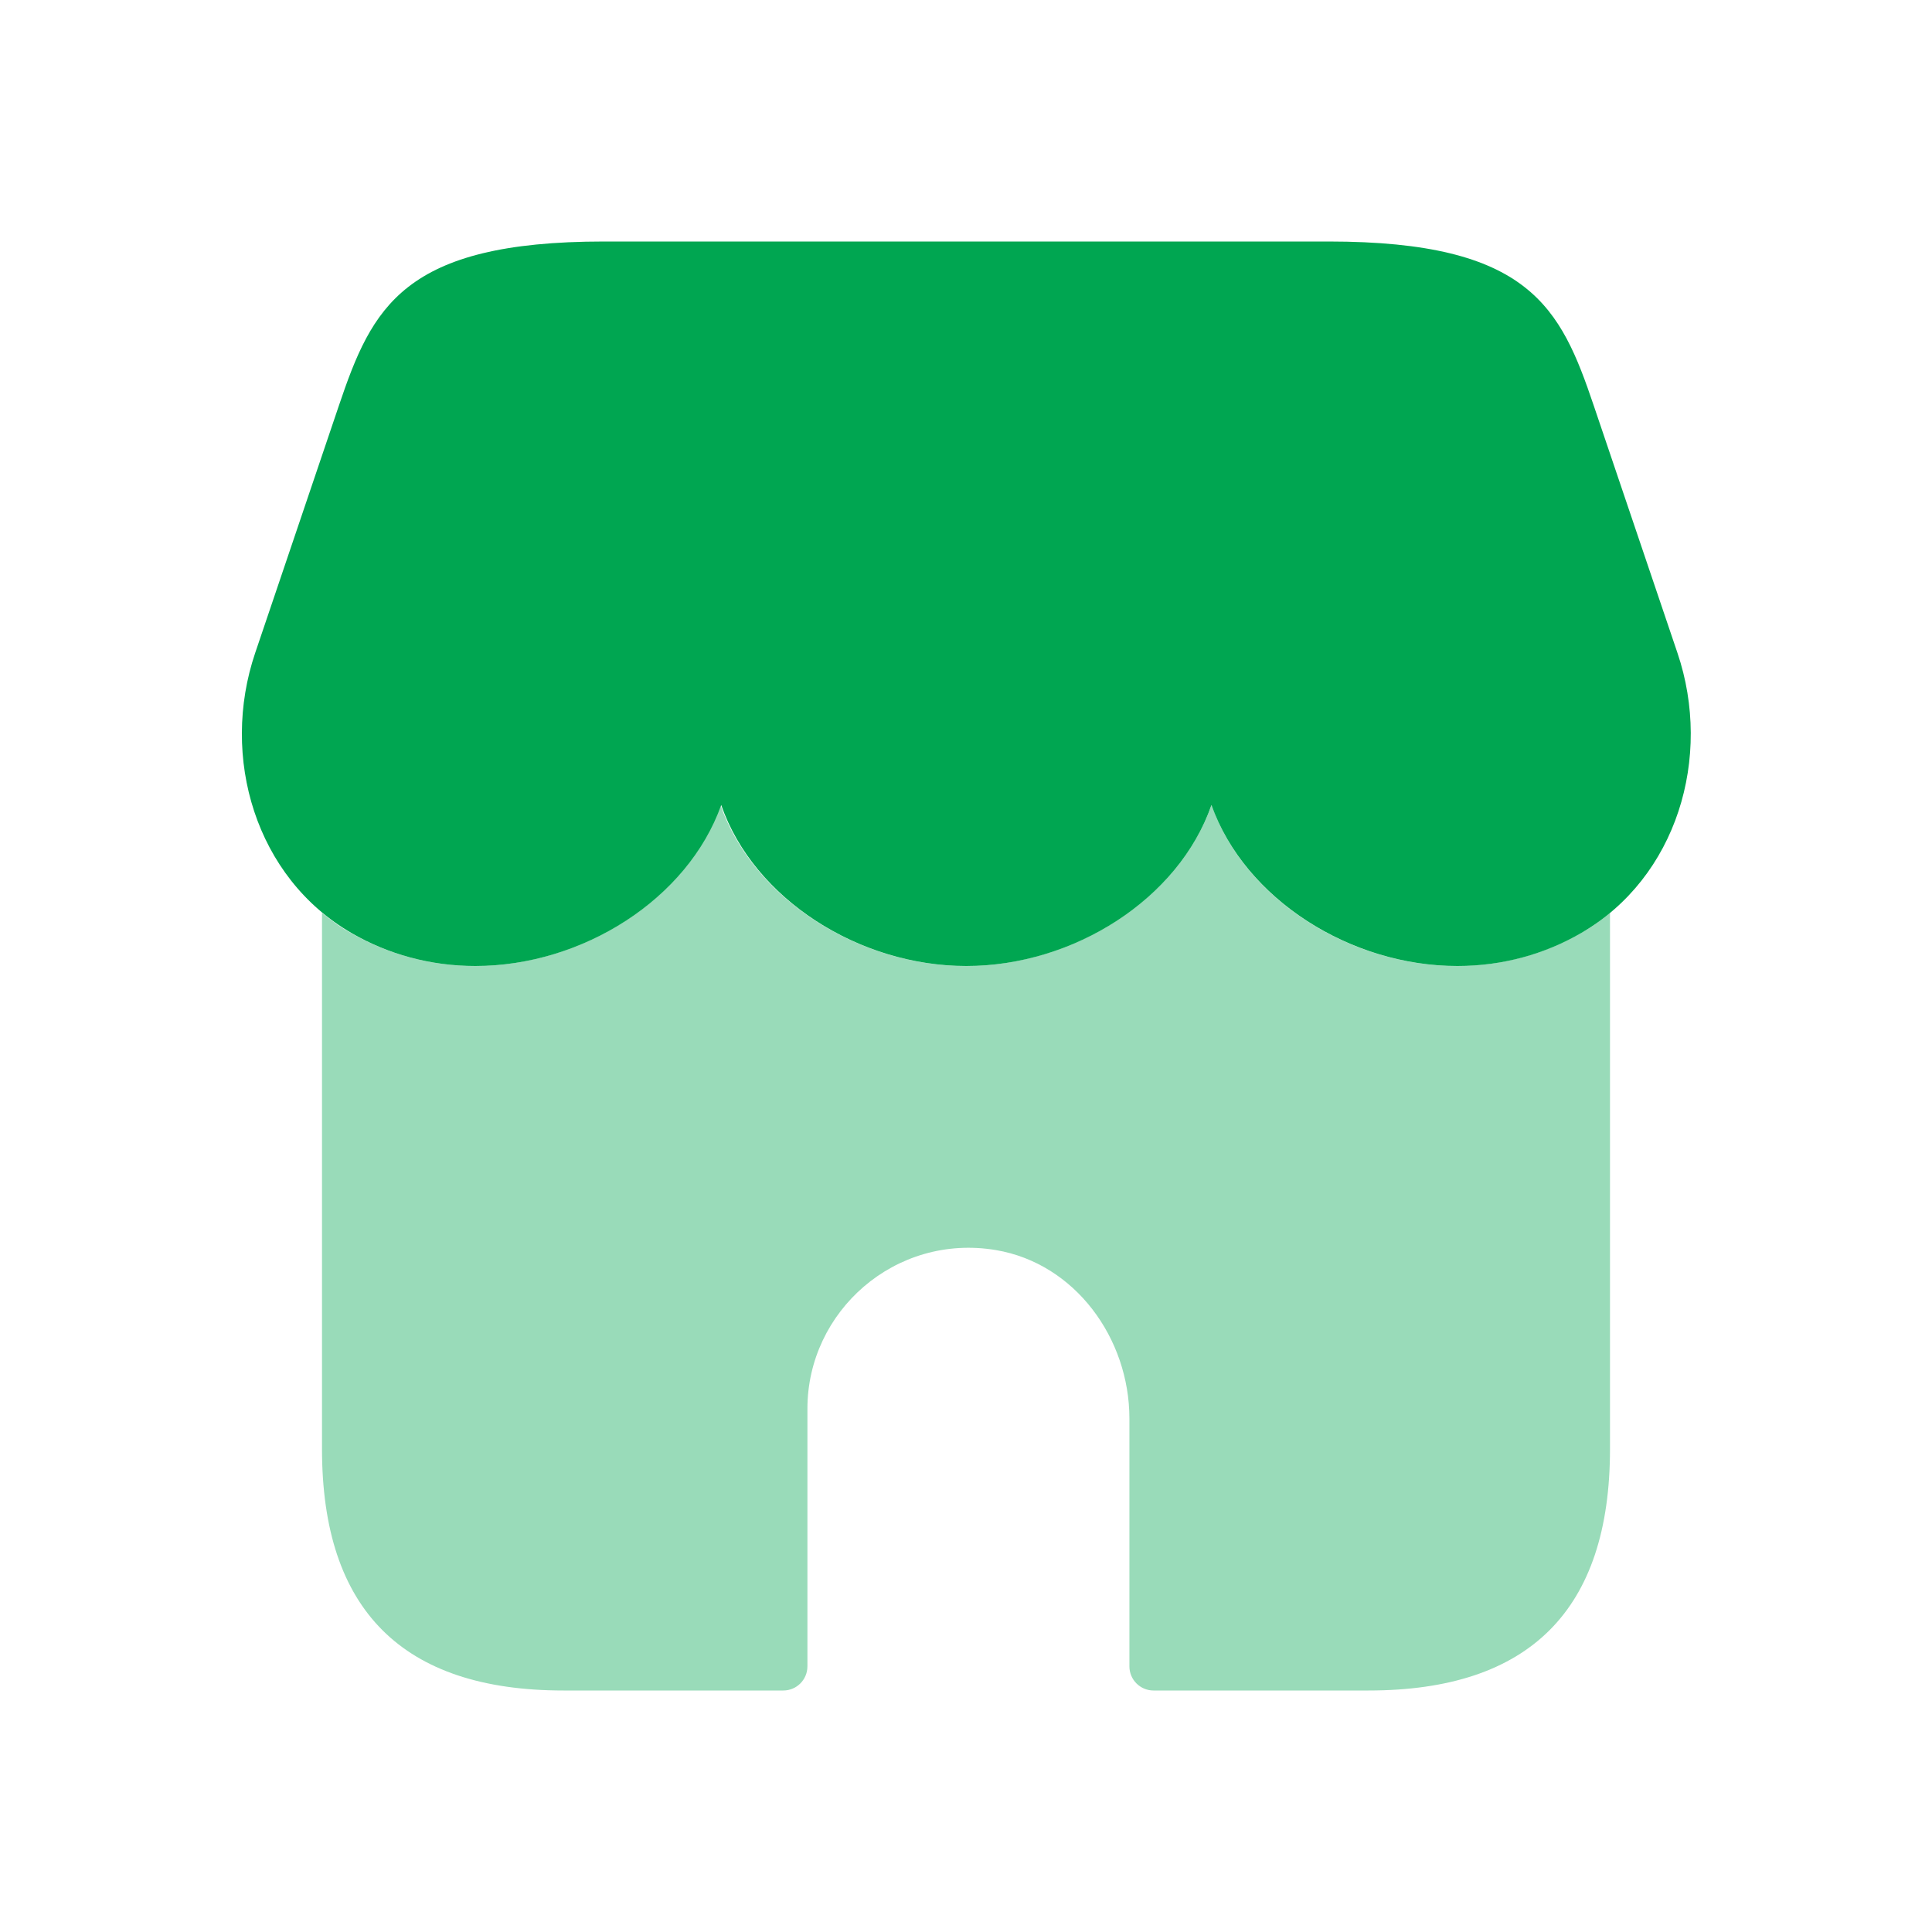 <svg width="24" height="24" viewBox="0 0 24 24" fill="none" xmlns="http://www.w3.org/2000/svg">
<path opacity="0.4" d="M20 11.34V18C20 20 19 21 17 21H14.33C14.164 21 14.03 20.866 14.03 20.7V17.622C14.03 16.625 13.355 15.695 12.372 15.529C11.123 15.319 10.03 16.288 10.03 17.5V20.7C10.03 20.866 9.896 21 9.73 21H7C5 21 4 20 4 18V11.34C4.11 11.43 4.23 11.52 4.36 11.59C4.81 11.85 5.34 12 5.9 12C7.23 12 8.54 11.17 8.95 10C9.36 11.17 10.67 12 12 12C13.33 12 14.64 11.17 15.05 10C15.46 11.17 16.77 12 18.1 12C18.66 12 19.19 11.85 19.64 11.59C19.77 11.52 19.89 11.43 20 11.34Z" fill="#00A651"/>
<path d="M7.505 3C5.005 3 4.622 3.82 4.21 5.038L3.17 8.111C2.732 9.405 3.175 10.902 4.369 11.592C4.818 11.852 5.343 12 5.904 12C7.234 12 8.543 11.17 8.959 10C9.365 11.17 10.674 12 12.004 12C13.334 12 14.643 11.17 15.049 10C15.465 11.17 16.775 12 18.104 12C18.666 12 19.19 11.852 19.639 11.592C20.833 10.902 21.276 9.405 20.838 8.111L19.798 5.038C19.386 3.82 19.003 3 16.503 3H7.505Z" fill="#00A651"/>
</svg>
